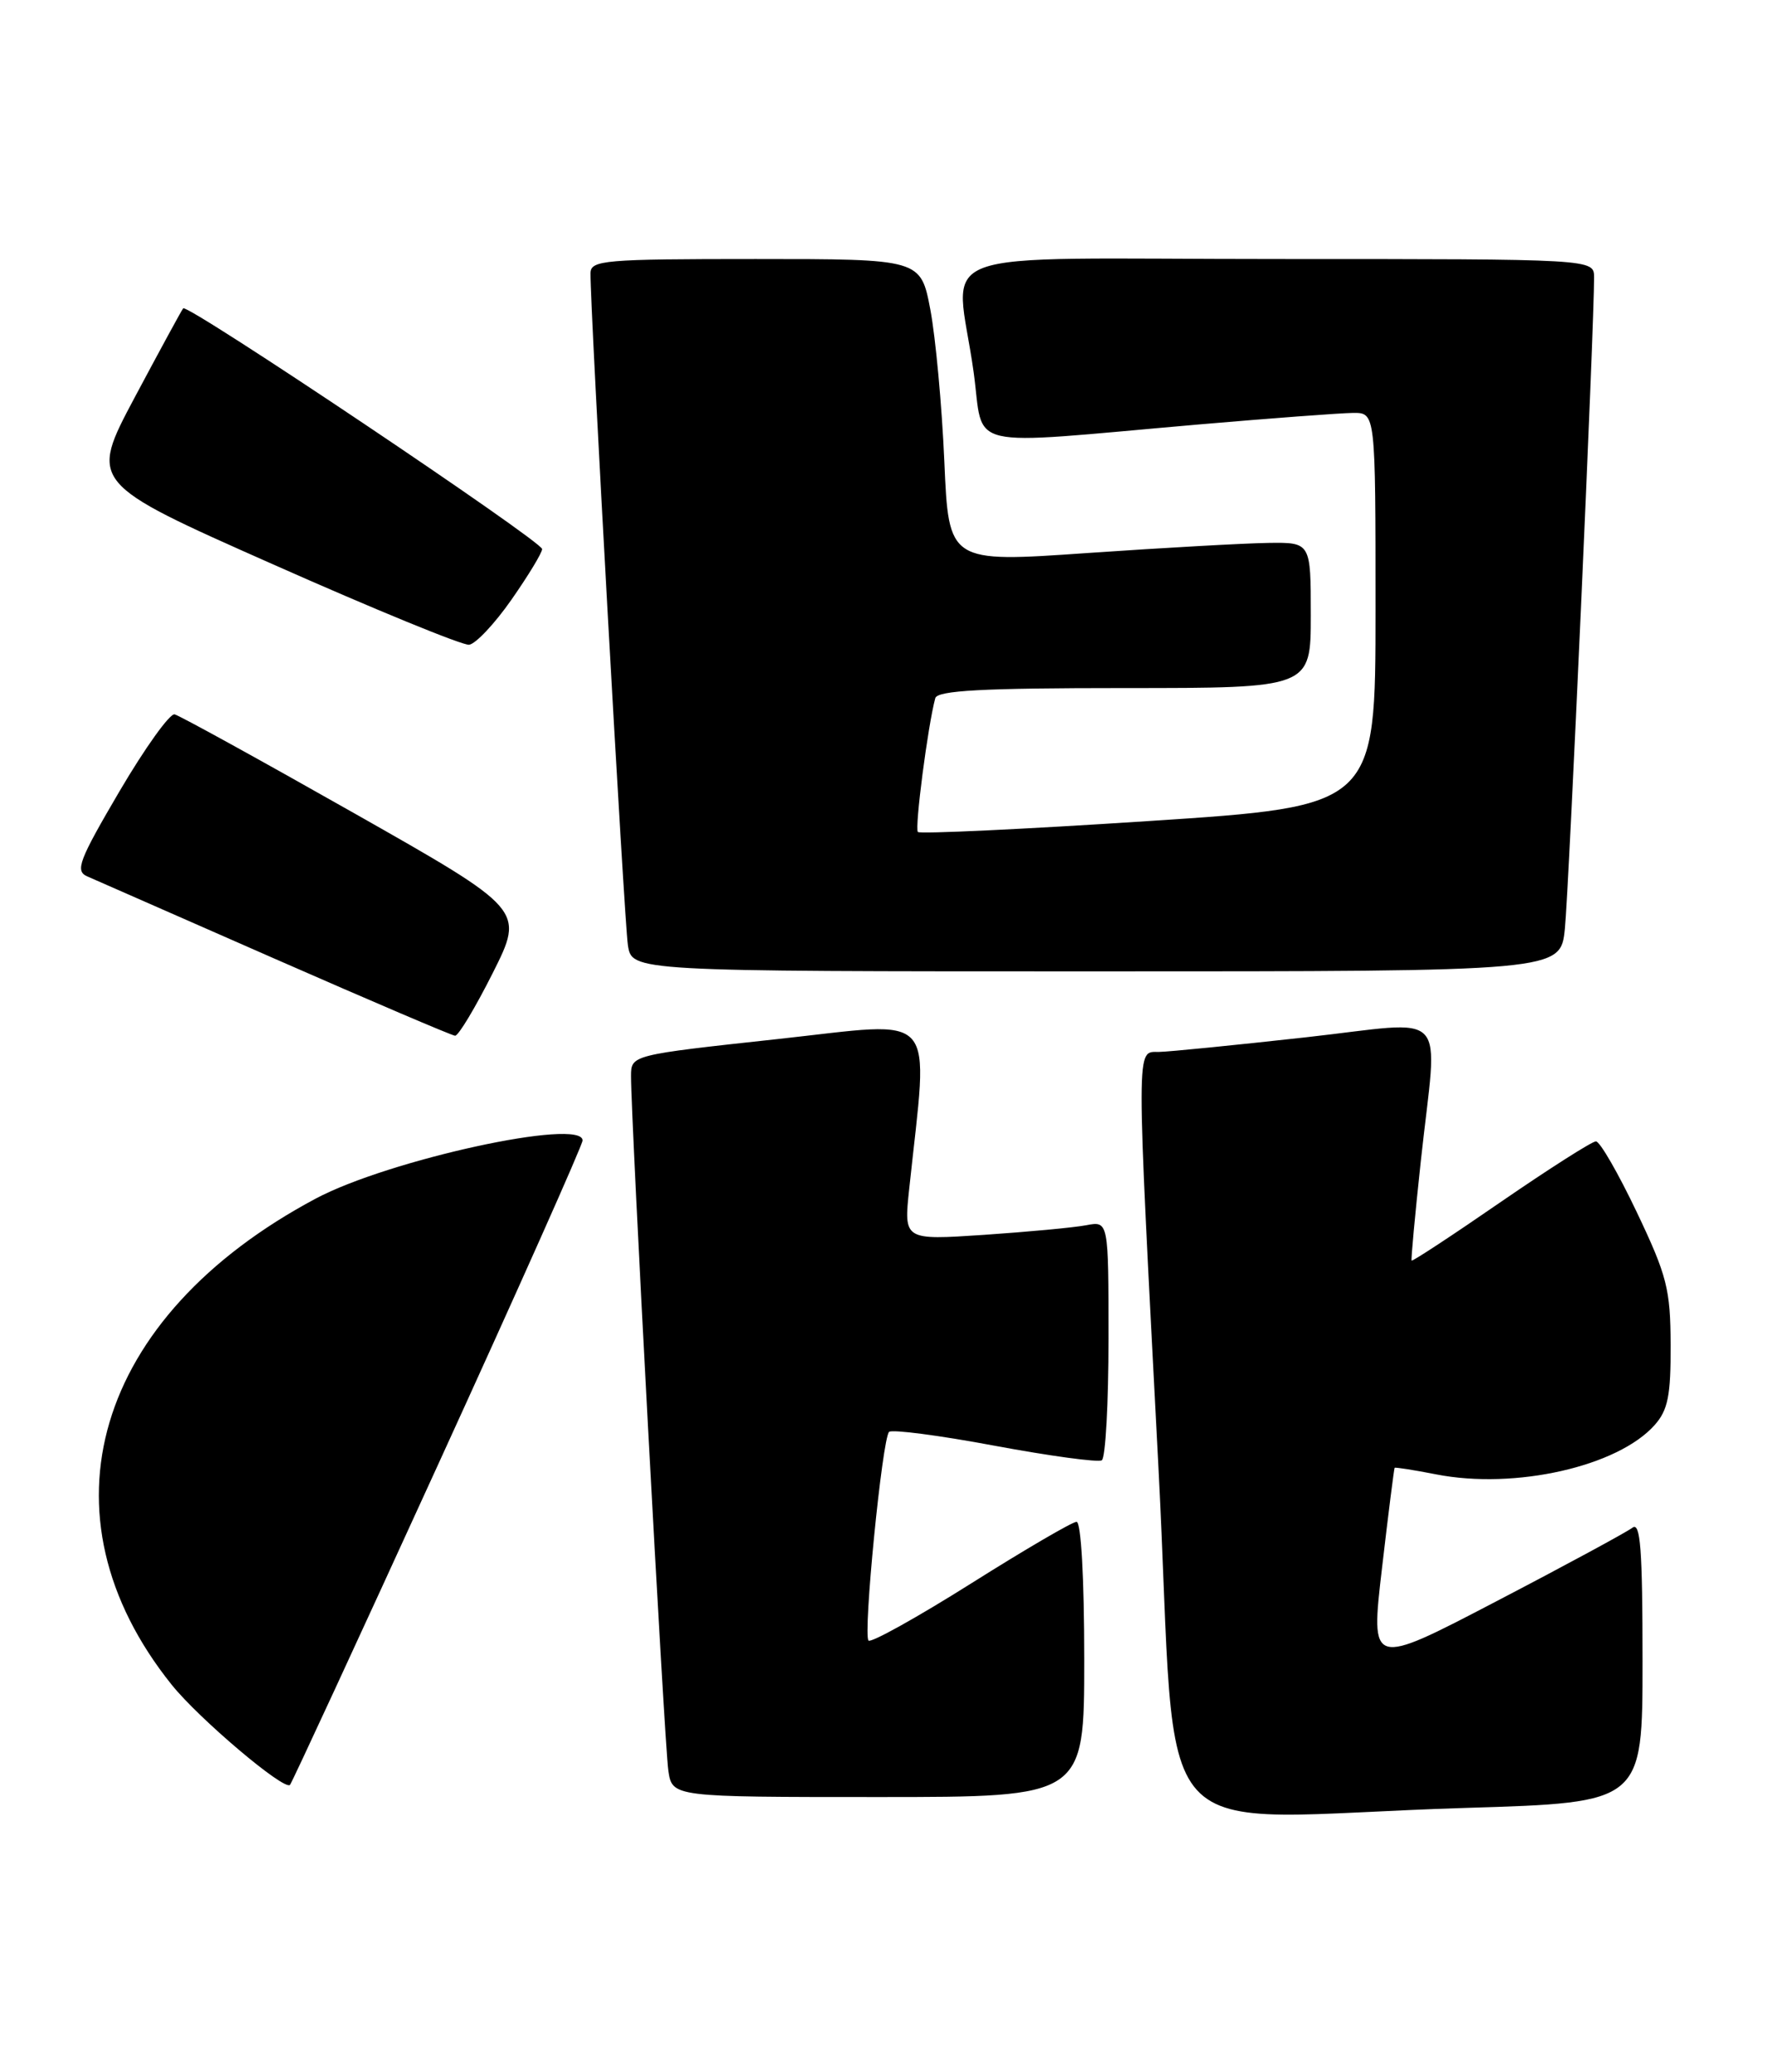 <?xml version="1.0" encoding="UTF-8" standalone="no"?>
<!DOCTYPE svg PUBLIC "-//W3C//DTD SVG 1.1//EN" "http://www.w3.org/Graphics/SVG/1.1/DTD/svg11.dtd" >
<svg xmlns="http://www.w3.org/2000/svg" xmlns:xlink="http://www.w3.org/1999/xlink" version="1.1" viewBox="0 0 219 256">
 <g >
 <path fill="currentColor"
d=" M 181.25 223.34 C 203.00 222.68 203.00 222.68 203.00 205.22 C 203.00 191.40 202.74 187.96 201.75 188.73 C 201.06 189.26 193.50 193.36 184.93 197.82 C 169.37 205.94 169.37 205.94 170.80 193.72 C 171.58 187.00 172.29 181.42 172.36 181.33 C 172.44 181.24 174.75 181.60 177.50 182.14 C 187.23 184.04 199.95 181.17 204.50 176.04 C 206.14 174.20 206.50 172.39 206.47 166.14 C 206.45 159.27 206.03 157.61 202.29 149.75 C 200.00 144.94 197.73 141.00 197.24 141.00 C 196.76 141.00 191.47 144.37 185.49 148.48 C 179.52 152.60 174.55 155.86 174.46 155.73 C 174.37 155.60 174.88 150.10 175.59 143.50 C 177.68 124.13 179.55 126.14 161.25 128.16 C 152.59 129.12 144.49 129.93 143.25 129.95 C 140.38 130.01 140.39 127.83 143.17 181.25 C 145.72 230.24 140.59 224.57 181.25 223.34 Z  M 134.00 205.00 C 134.00 194.98 133.61 188.00 133.05 188.00 C 132.53 188.00 126.66 191.43 120.01 195.62 C 113.35 199.81 107.65 202.98 107.34 202.67 C 106.64 201.97 109.03 177.73 109.88 176.89 C 110.22 176.56 116.09 177.32 122.92 178.60 C 129.75 179.87 135.71 180.68 136.17 180.40 C 136.63 180.11 137.00 173.35 137.00 165.36 C 137.00 150.84 137.00 150.84 134.25 151.36 C 132.74 151.65 127.04 152.18 121.60 152.55 C 111.69 153.21 111.69 153.21 112.37 146.85 C 114.75 124.42 116.30 126.17 96.13 128.36 C 78.00 130.33 78.00 130.33 77.99 132.92 C 77.96 138.10 82.12 215.59 82.60 218.75 C 83.09 222.00 83.09 222.00 108.55 222.00 C 134.00 222.00 134.00 222.00 134.00 205.00 Z  M 54.12 180.98 C 63.96 159.47 72.00 141.43 72.00 140.89 C 72.00 138.05 48.03 143.27 39.02 148.07 C 11.64 162.66 4.38 187.14 21.22 208.13 C 24.59 212.33 35.11 221.23 35.84 220.50 C 36.06 220.27 44.29 202.49 54.12 180.98 Z  M 60.90 120.20 C 64.82 112.39 64.82 112.39 43.75 100.45 C 32.15 93.88 22.18 88.39 21.58 88.25 C 20.99 88.11 17.92 92.39 14.77 97.75 C 9.75 106.30 9.26 107.59 10.77 108.26 C 11.72 108.67 22.17 113.26 34.00 118.46 C 45.83 123.65 55.83 127.92 56.24 127.95 C 56.65 127.98 58.74 124.49 60.90 120.20 Z  M 193.40 114.75 C 193.89 110.03 197.05 39.73 197.01 34.25 C 197.00 32.00 197.00 32.00 158.00 32.00 C 113.27 32.00 118.14 30.20 120.33 45.97 C 121.68 55.74 118.56 55.01 148.00 52.45 C 157.07 51.67 165.74 51.02 167.25 51.01 C 170.00 51.00 170.00 51.00 170.00 75.30 C 170.00 99.60 170.00 99.60 141.96 101.43 C 126.54 102.44 113.71 103.04 113.44 102.78 C 113.02 102.35 114.68 89.58 115.59 86.25 C 115.86 85.30 121.39 85.00 138.97 85.00 C 162.00 85.00 162.00 85.00 162.00 76.00 C 162.00 67.00 162.00 67.00 156.75 67.07 C 153.86 67.11 143.79 67.67 134.37 68.32 C 117.25 69.51 117.25 69.51 116.71 57.01 C 116.41 50.13 115.63 41.69 114.98 38.25 C 113.79 32.00 113.79 32.00 93.39 32.00 C 74.65 32.00 73.00 32.14 72.98 33.75 C 72.92 37.85 77.15 113.79 77.60 116.75 C 78.09 120.00 78.09 120.00 135.47 120.00 C 192.86 120.00 192.86 120.00 193.40 114.75 Z  M 63.22 74.07 C 65.30 71.09 67.00 68.29 67.00 67.83 C 67.00 66.87 23.16 37.47 22.64 38.09 C 22.45 38.31 19.76 43.26 16.66 49.07 C 11.03 59.65 11.03 59.65 33.77 69.73 C 46.27 75.28 57.16 79.74 57.97 79.65 C 58.78 79.56 61.14 77.05 63.22 74.07 Z "/>
</g>
</svg>